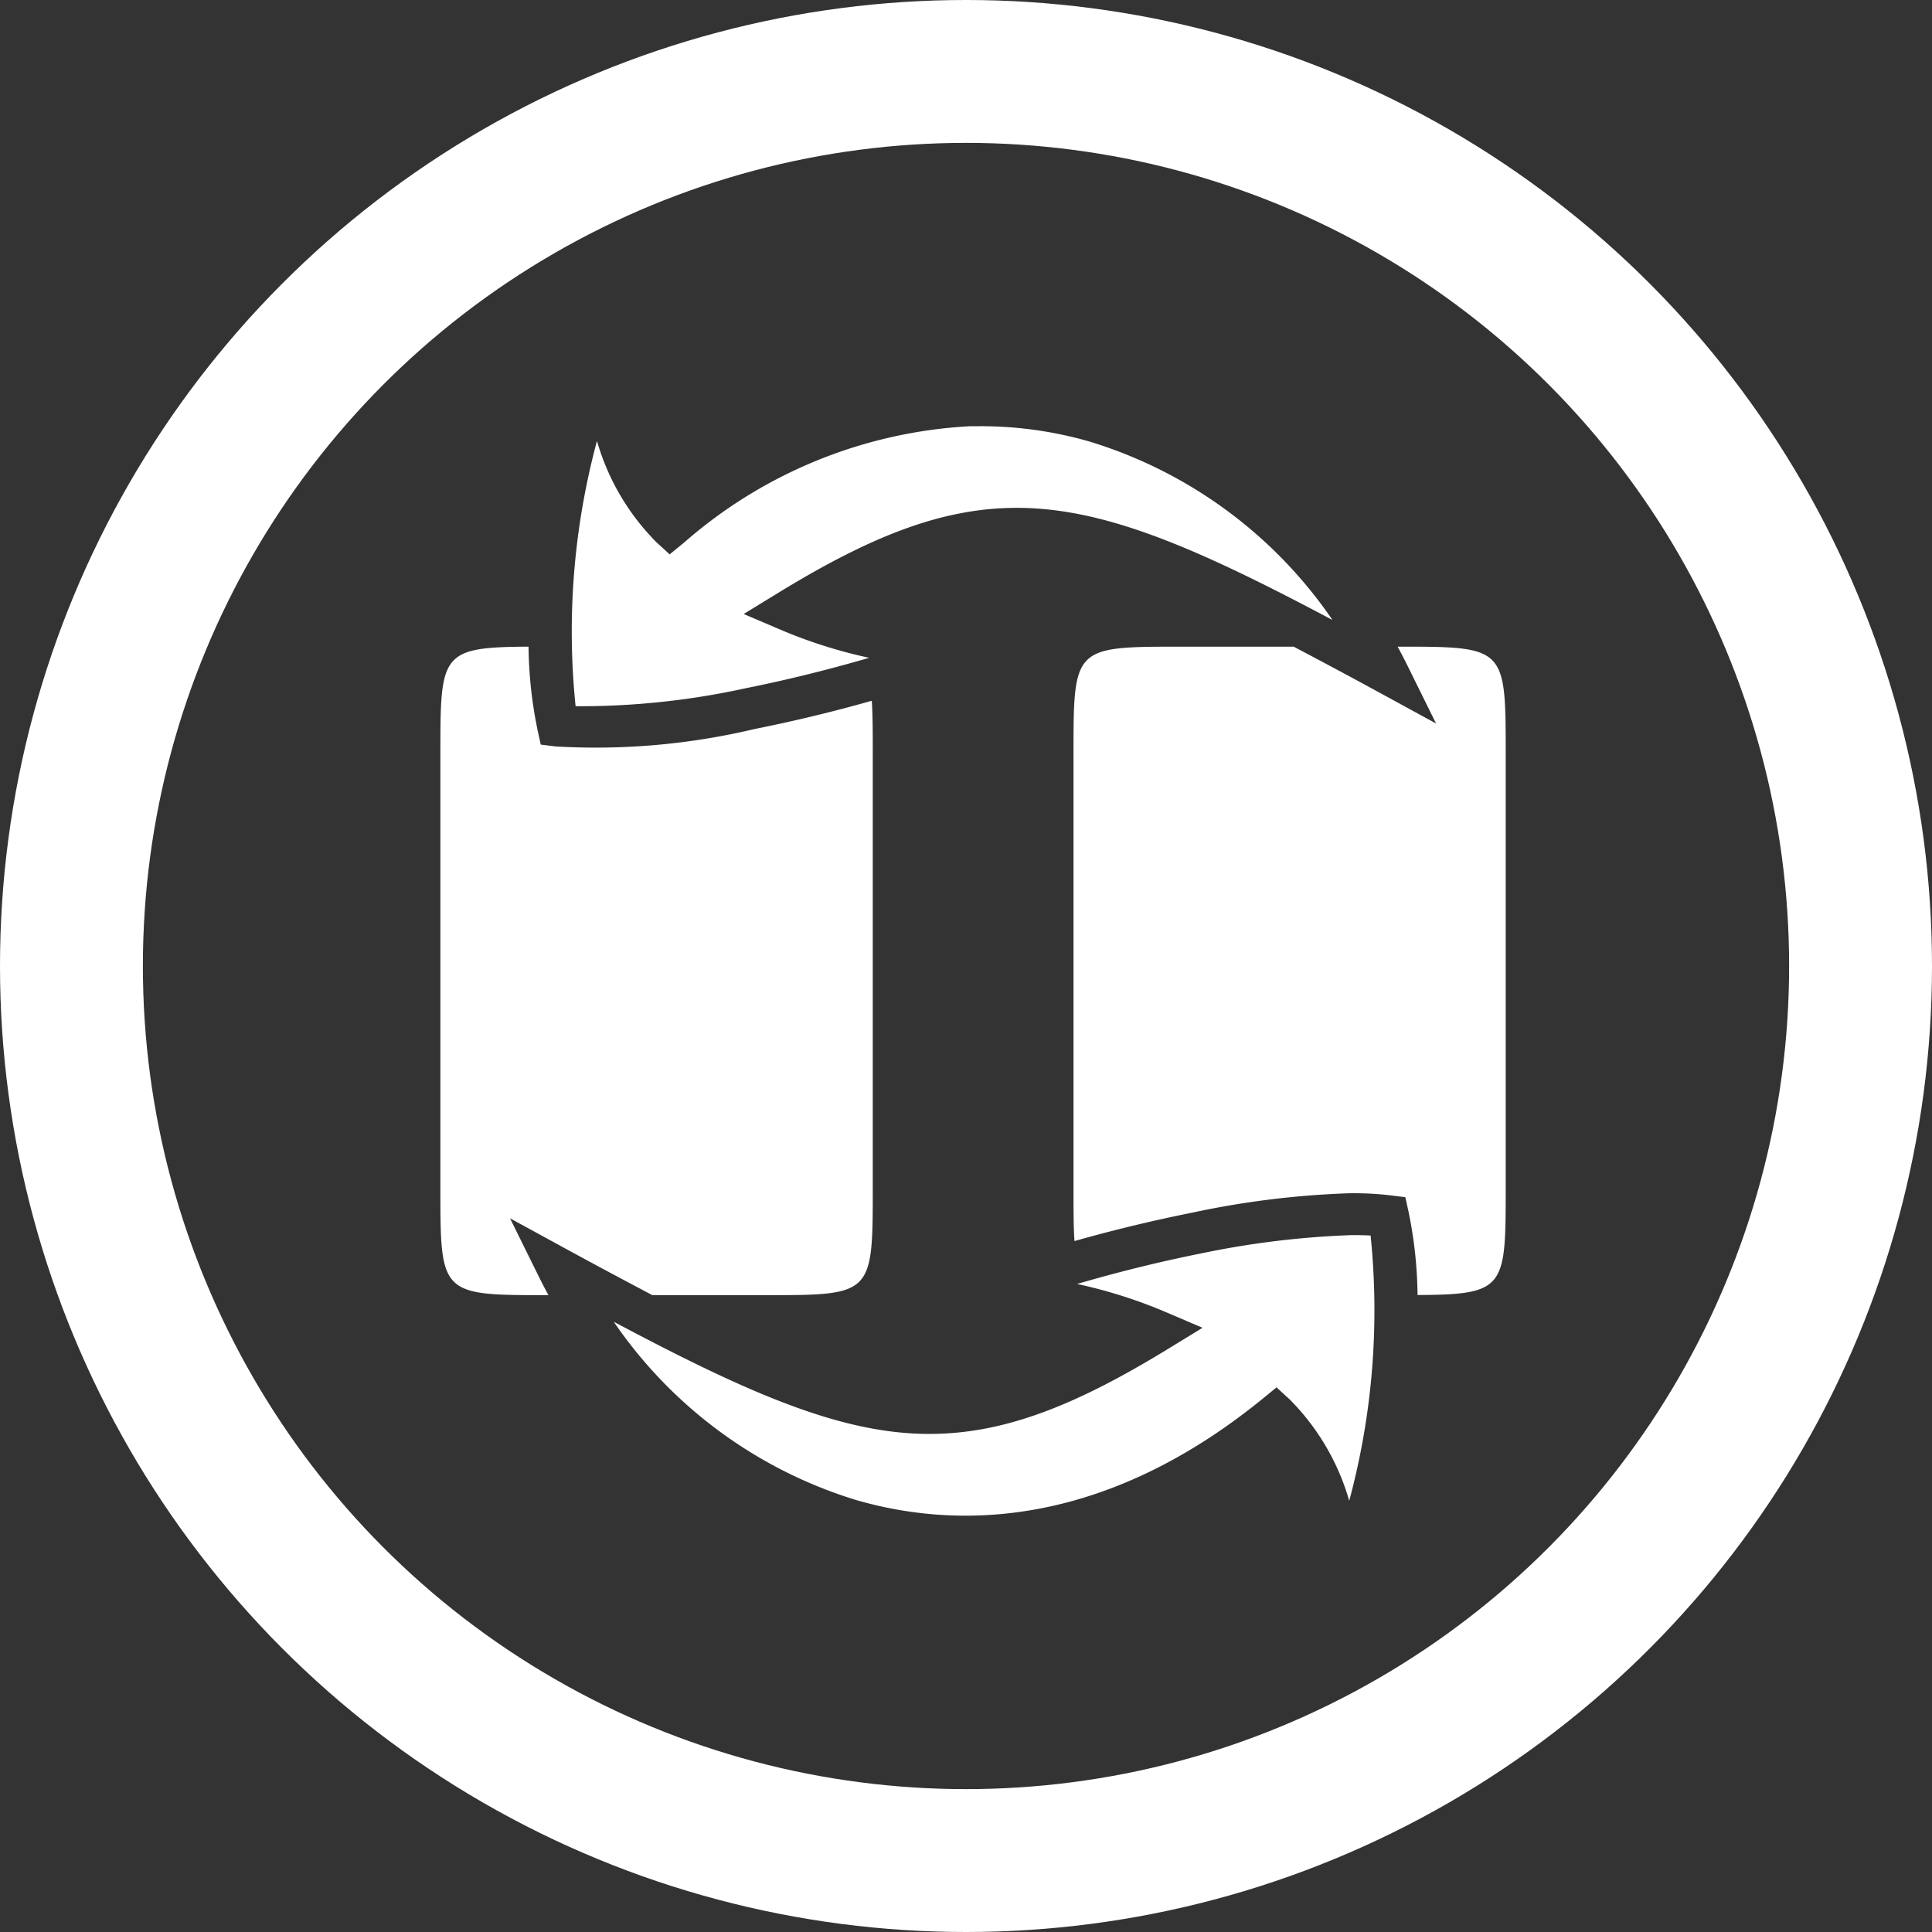 <svg xmlns="http://www.w3.org/2000/svg" width="67.61" height="67.61" viewBox="0 0 67.61 67.61">
  <rect x="0" y="0" width="67.61" height="67.61" fill="#333333" stroke="none"/>
  <g id="Group_202" data-name="Group 202" transform="translate(-834.135 -804)">
    <g id="Ellipse_23" data-name="Ellipse 23" transform="translate(834.135 804)" fill="none" stroke="#fff" stroke-width="5">
      <circle cx="33.805" cy="33.805" r="33.805" stroke="none"/>
      <circle cx="33.805" cy="33.805" r="31.305" fill="none"/>
    </g>
    <path id="Path_23" data-name="Path 23" d="M44.817,20.819l-.271,0a16.53,16.53,0,0,0-10.033,4.085l-.489.4-.465-.426a8.251,8.251,0,0,1-2.079-3.543,25.63,25.63,0,0,0-.748,9.283,27.067,27.067,0,0,0,5.974-.634c1.447-.289,2.922-.659,4.3-1.06a17.093,17.093,0,0,1-3.092-.979l-1.3-.554,1.208-.74c3.758-2.3,6.562-3.3,9.746-2.882,2.683.351,5.622,1.691,9.651,3.832a15.913,15.913,0,0,0-8.489-6.241A13.748,13.748,0,0,0,44.817,20.819Zm7.121,7.715c-3.783,0-3.782,0-3.782,3.782V47.451c0,.778,0,1.393.034,1.884q2.033-.576,4.106-.991a31.06,31.06,0,0,1,5.5-.682,10.988,10.988,0,0,1,1.462.074l.511.064.11.5a15.119,15.119,0,0,1,.317,2.923c3.083-.015,3.085-.248,3.085-3.781V32.316c0-3.782,0-3.782-3.782-3.782q.167.307.322.619l1.023,2.07-2.027-1.106c-1.061-.579-2.04-1.1-2.955-1.583Zm-22.853,0C26,28.55,26,28.783,26,32.316V47.451c0,3.777,0,3.777,3.782,3.777q-.167-.307-.322-.619l-1.023-2.07,2.027,1.106c1.061.579,2.04,1.1,2.955,1.583h3.93c3.783,0,3.782,0,3.782-3.782V32.316c0-.78,0-1.4-.034-1.889q-2.033.576-4.106.99a24.064,24.064,0,0,1-6.967.608l-.511-.064-.11-.5A15.119,15.119,0,0,1,29.085,28.535ZM57.828,49.129a30.885,30.885,0,0,0-5.248.647c-1.448.289-2.922.659-4.3,1.06a17.08,17.08,0,0,1,3.092.979l1.3.554-1.208.74c-3.758,2.3-6.562,3.3-9.746,2.882-2.683-.351-5.622-1.691-9.651-3.832A15.912,15.912,0,0,0,40.558,58.4c4.261,1.229,9.23.514,14.214-3.545l.489-.4.465.426a8.251,8.251,0,0,1,2.079,3.543,25.631,25.631,0,0,0,.748-9.283c-.226-.011-.466-.017-.725-.013Z" transform="translate(823.546 798.096)" fill="#fff"/>
  </g>
</svg>
